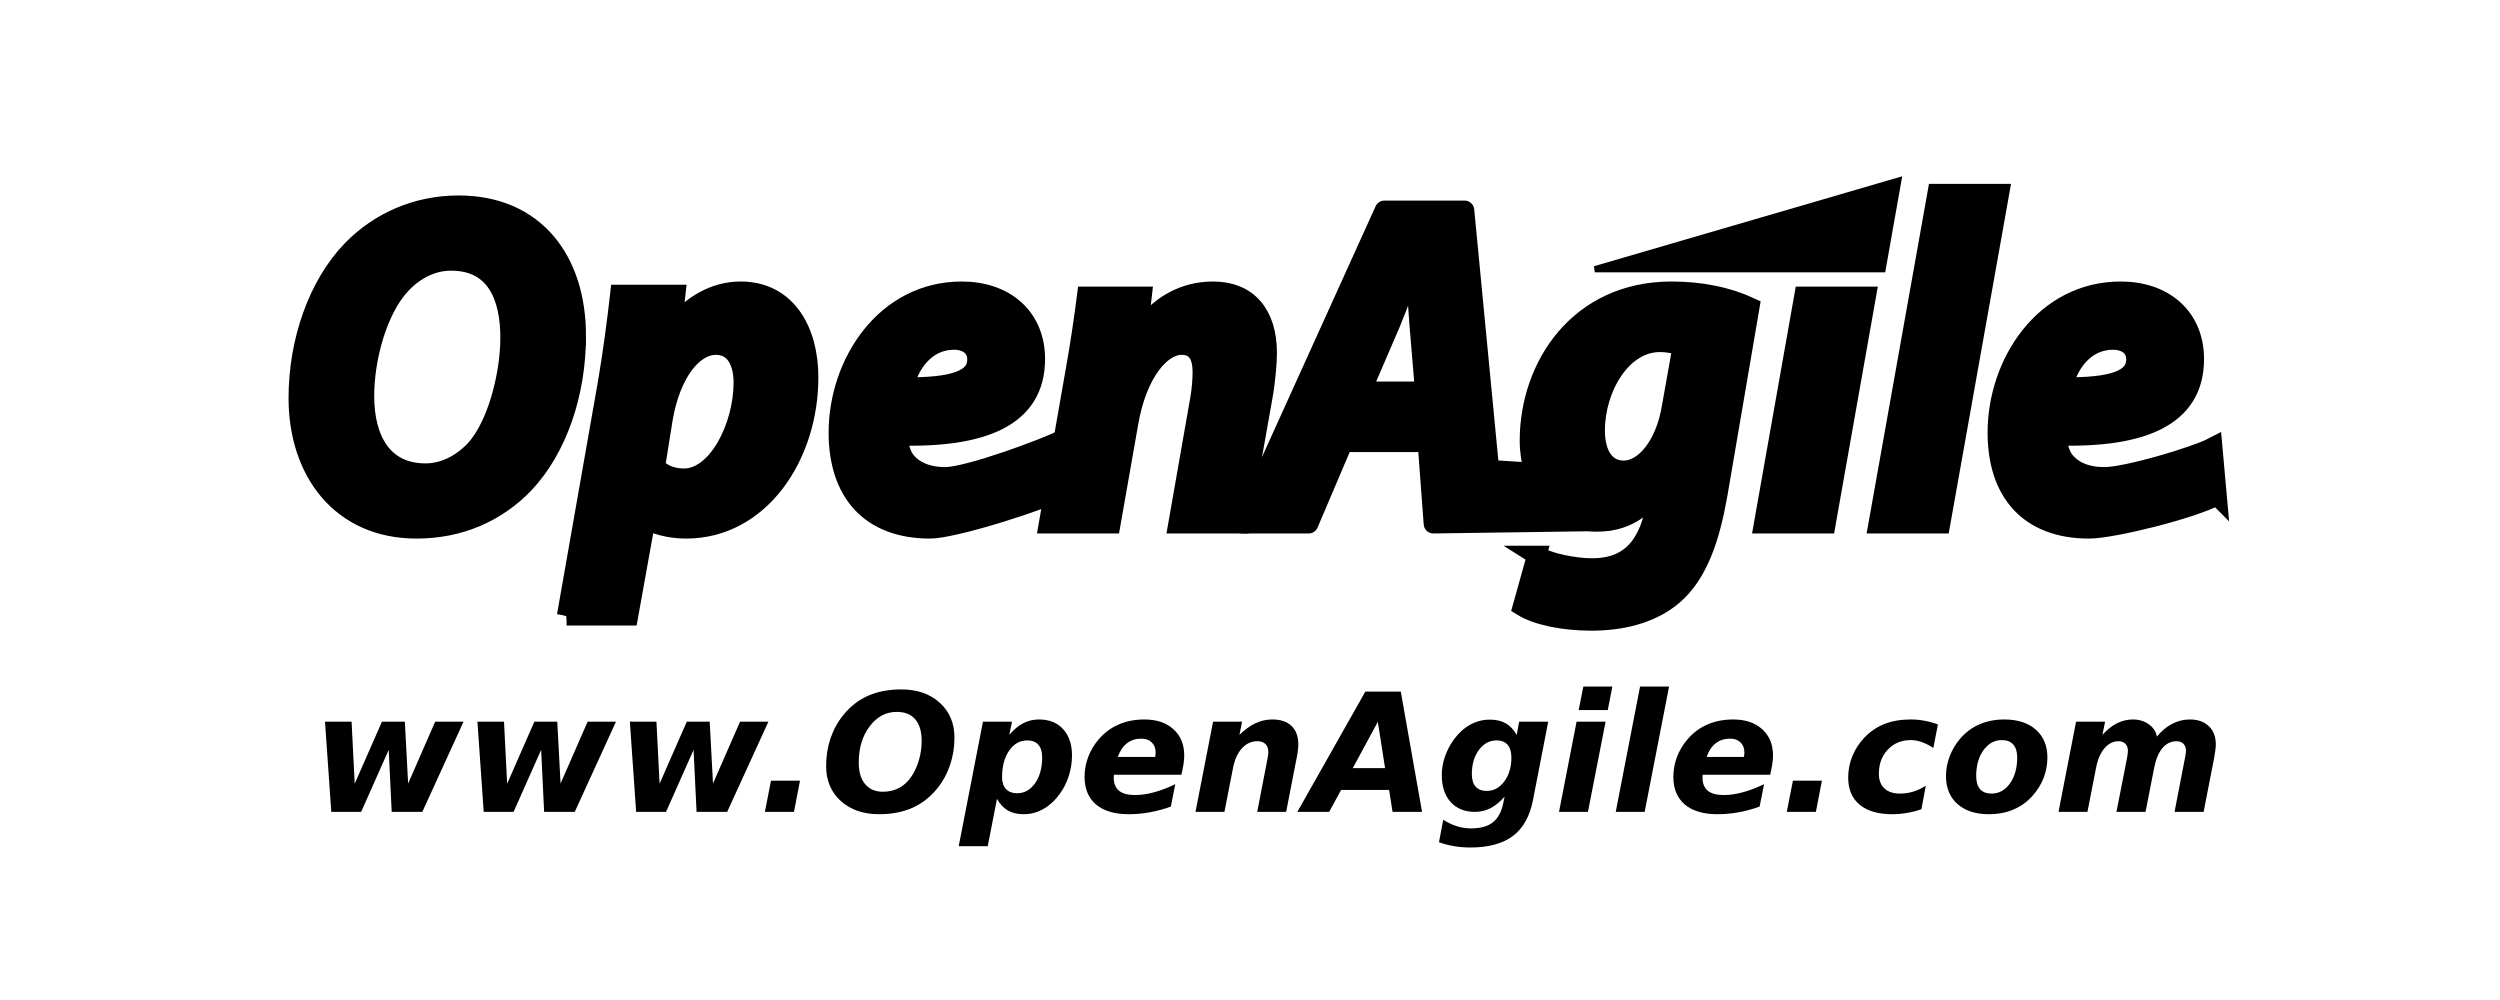 <?xml version="1.0" encoding="UTF-8" standalone="no"?>
<!-- Created with Inkscape (http://www.inkscape.org/) -->

<svg
   xmlns:dc="http://purl.org/dc/elements/1.1/"
   xmlns:cc="http://creativecommons.org/ns#"
   xmlns:rdf="http://www.w3.org/1999/02/22-rdf-syntax-ns#"
   xmlns:svg="http://www.w3.org/2000/svg"
   xmlns="http://www.w3.org/2000/svg"
   xmlns:sodipodi="http://sodipodi.sourceforge.net/DTD/sodipodi-0.dtd"
   xmlns:inkscape="http://www.inkscape.org/namespaces/inkscape"
   id="svg2"
   version="1.1"
   inkscape:version="0.47 r22583"
   width="500"
   height="200"
   xml:space="preserve"
   sodipodi:docname="Open Agile Logo 01 - with url.svg"><defs
     id="defs6"><inkscape:perspective
       sodipodi:type="inkscape:persp3d"
       inkscape:vp_x="0 : 0.5 : 1"
       inkscape:vp_y="0 : 1000 : 0"
       inkscape:vp_z="1 : 0.5 : 1"
       inkscape:persp3d-origin="0.5 : 0.33333333 : 1"
       id="perspective10" /><clipPath
       clipPathUnits="userSpaceOnUse"
       id="clipPath18"><path
         d="m 0,841.89 595.276,0 L 595.276,0 0,0 0,841.89 z"
         id="path20" /></clipPath></defs><sodipodi:namedview
     pagecolor="#ffffff"
     bordercolor="#666666"
     borderopacity="1"
     objecttolerance="10"
     gridtolerance="10"
     guidetolerance="10"
     inkscape:pageopacity="0"
     inkscape:pageshadow="2"
     inkscape:window-width="1027"
     inkscape:window-height="757"
     id="namedview4"
     showgrid="false"
     inkscape:zoom="1.852"
     inkscape:cx="250"
     inkscape:cy="100"
     inkscape:window-x="100"
     inkscape:window-y="0"
     inkscape:window-maximized="0"
     inkscape:current-layer="text2852" /><g
     id="g12"
     inkscape:groupmode="layer"
     inkscape:label="Open Agile Logo Draft 1"
     transform="matrix(1.25,0,0,-1.25,0,200)"><g
   id="g22"
   transform="translate(64.143,114.449)"><path
     d="m 0,0 c -3.744,-4.019 -5.822,-11.758 -5.822,-17.786 0,-7.07 2.979,-12.355 9.771,-12.355 2.911,0 5.681,1.415 7.831,3.647 3.166,3.402 5.095,10.009 5.568,15.486 0.076,0.876 0.114,1.724 0.114,2.524 0,6.251 -2.08,12.279 -9.424,12.279 C 4.919,3.795 2.148,2.307 0,0 m 28.064,-8.186 c 0,-9.154 -2.98,-18.009 -8.314,-23.665 -4.368,-4.541 -10.257,-7.219 -17.257,-7.219 -12.126,0 -18.917,9.228 -18.917,20.911 0,9.079 3.117,18.084 8.593,23.74 4.366,4.466 10.324,7.144 17.048,7.144 12.333,0 18.847,-8.93 18.847,-20.911"
     style="fill:#373535;fill-opacity:1;fill-rule:nonzero;stroke:none"
     id="path24" /></g><g
   id="g26"
   transform="translate(64.143,114.449)"
   style="fill:#000000;stroke:#000000;stroke-opacity:1"><path
     d="m 0,0 c -3.744,-4.019 -5.822,-11.758 -5.822,-17.786 0,-7.07 2.979,-12.355 9.771,-12.355 2.911,0 5.681,1.415 7.831,3.647 3.166,3.402 5.095,10.009 5.568,15.486 0.076,0.876 0.114,1.724 0.114,2.524 0,6.251 -2.08,12.279 -9.424,12.279 C 4.919,3.795 2.148,2.307 0,0 z m 28.064,-8.186 c 0,-9.154 -2.98,-18.009 -8.314,-23.665 -4.368,-4.541 -10.257,-7.219 -17.257,-7.219 -12.126,0 -18.917,9.228 -18.917,20.911 0,9.079 3.117,18.084 8.593,23.74 4.366,4.466 10.324,7.144 17.048,7.144 12.333,0 18.847,-8.93 18.847,-20.911 z"
     style="fill:#000000;stroke:#000000;stroke-width:3.103;stroke-linecap:butt;stroke-linejoin:miter;stroke-miterlimit:4;stroke-opacity:1;stroke-dasharray:none"
     id="path28" /></g><g
   id="g30"
   transform="translate(104.856,85.277)"
   style="stroke:#000000;stroke-opacity:1"><path
     d="m 0,0 c 1.109,-1.117 2.635,-1.786 4.574,-1.786 5.337,0 9.494,8.186 9.494,15.33 0,2.903 -1.109,5.954 -4.365,5.954 -3.742,0 -7.208,-4.54 -8.455,-11.685 L 0,0 z m -14.204,-23.814 6.514,37.06 c 0.761,4.317 1.594,10.643 2.008,14.363 l 8.94,0 -0.623,-5.582 0.139,0 c 2.77,3.946 6.79,6.104 10.878,6.104 7.346,0 10.88,-6.326 10.88,-13.768 0,-12.651 -7.831,-24.261 -19.611,-24.261 -2.773,0 -5.128,0.744 -6.306,1.488 l -0.139,0 -2.772,-15.404 -9.908,0 z"
     style="fill:#373535;fill-opacity:1;fill-rule:nonzero;stroke:#000000;stroke-opacity:1"
     id="path32" /></g><g
   id="g34"
   transform="translate(104.856,85.277)"
   style="fill:#000000;fill-opacity:1;stroke:#000000;stroke-opacity:1"><path
     d="m 0,0 c 1.109,-1.117 2.635,-1.786 4.574,-1.786 5.337,0 9.494,8.186 9.494,15.33 0,2.903 -1.109,5.954 -4.365,5.954 -3.742,0 -7.208,-4.54 -8.455,-11.685 L 0,0 z m -14.204,-23.814 6.514,37.06 c 0.761,4.317 1.594,10.643 2.008,14.363 l 8.94,0 -0.623,-5.582 0.139,0 c 2.77,3.946 6.79,6.104 10.878,6.104 7.346,0 10.88,-6.326 10.88,-13.768 0,-12.651 -7.831,-24.261 -19.611,-24.261 -2.773,0 -5.128,0.744 -6.306,1.488 l -0.139,0 -2.772,-15.404 -9.908,0 z"
     style="fill:#000000;fill-opacity:1;stroke:#000000;stroke-width:3.103;stroke-linecap:butt;stroke-linejoin:miter;stroke-miterlimit:4;stroke-opacity:1;stroke-dasharray:none"
     id="path36" /></g><g
   id="g38"
   transform="translate(156.306,102.542)"><path
     d="m 0,0 c 0,1.786 -1.386,3.051 -3.674,3.051 -4.642,0 -7.276,-4.093 -7.968,-7.516 C -3.882,-4.54 0,-3.349 0,-0.074 L 0,0 z m 14.521,-20.527 c -3.95,-2.159 -18.264,-6.636 -22.006,-6.636 -9.702,0 -14.691,5.954 -14.691,15.405 0,11.089 7.484,22.624 19.751,22.624 6.86,0 11.779,-4.094 11.779,-10.866 0,-9.304 -8.384,-12.652 -21.967,-12.279 0,-1.042 0.347,-2.679 1.038,-3.721 1.318,-1.86 3.606,-2.827 6.514,-2.827 3.675,0 16.185,4.625 18.888,6.039 l 0.694,-7.739 z"
     style="fill:#373535;fill-opacity:1;fill-rule:nonzero;stroke:none"
     id="path40" /></g><g
   id="g42"
   transform="translate(156.306,102.542)"
   style="fill:#000000;fill-opacity:1;stroke:#000000;stroke-opacity:1"><path
     d="m 0,0 c 0,1.786 -1.386,3.051 -3.674,3.051 -4.642,0 -7.276,-4.093 -7.968,-7.516 C -3.882,-4.54 0,-3.349 0,-0.074 L 0,0 z m 14.521,-20.527 c -3.95,-2.159 -18.264,-6.636 -22.006,-6.636 -9.702,0 -14.691,5.954 -14.691,15.405 0,11.089 7.484,22.624 19.751,22.624 6.86,0 11.779,-4.094 11.779,-10.866 0,-9.304 -8.384,-12.652 -21.967,-12.279 0,-1.042 0.347,-2.679 1.038,-3.721 1.318,-1.86 3.606,-2.827 6.514,-2.827 3.675,0 16.185,4.625 18.888,6.039 l 0.694,-7.739 z"
     style="fill:#000000;fill-opacity:1;stroke:#000000;stroke-width:3.103;stroke-linecap:butt;stroke-linejoin:miter;stroke-miterlimit:4;stroke-opacity:1;stroke-dasharray:none"
     id="path44" /></g><g
   id="g46"
   transform="translate(167.762,76.197)"><path
     d="m 0,0 4.296,24.558 c 0.832,4.614 1.386,8.633 1.802,11.833 l 8.87,0 -0.693,-6.027 0.139,0 c 3.189,4.762 7.413,6.846 11.919,6.846 5.543,0 8.663,-3.647 8.663,-9.898 0,-1.636 -0.278,-4.39 -0.555,-6.176 L 30.697,0 20.72,0 24.254,20.167 c 0.208,1.267 0.347,2.755 0.347,4.094 0,2.53 -0.833,4.316 -3.328,4.316 -3.256,0 -7.067,-4.39 -8.453,-12.427 L 9.979,0 0,0 z"
     style="fill:#373535;fill-opacity:1;fill-rule:nonzero;stroke:none"
     id="path48" /></g><g
   id="g50"
   transform="translate(167.762,76.197)"
   style="fill:#000000;fill-opacity:1;stroke:#000000;stroke-opacity:1"><path
     d="m 0,0 4.296,24.558 c 0.832,4.614 1.386,8.633 1.802,11.833 l 8.87,0 -0.693,-6.027 0.139,0 c 3.189,4.762 7.413,6.846 11.919,6.846 5.543,0 8.663,-3.647 8.663,-9.898 0,-1.636 -0.278,-4.39 -0.555,-6.176 L 30.697,0 20.72,0 24.254,20.167 c 0.208,1.267 0.347,2.755 0.347,4.094 0,2.53 -0.833,4.316 -3.328,4.316 -3.256,0 -7.067,-4.39 -8.453,-12.427 L 9.979,0 0,0 z"
     style="fill:#000000;fill-opacity:1;stroke:#000000;stroke-width:3.103;stroke-linecap:butt;stroke-linejoin:miter;stroke-miterlimit:4;stroke-opacity:1;stroke-dasharray:none"
     id="path52" /></g><g
   id="g54"
   transform="translate(227.955,97.407)"><path
     d="m 0,0 -0.902,10.79 c -0.207,2.755 -0.485,6.773 -0.692,9.825 l -0.14,0 C -2.912,17.563 -4.23,13.693 -5.477,10.79 L -10.119,0 0,0 z m -13.029,-8.187 -5.543,-13.023 -10.602,0 22.729,50.159 12.82,0 3.988,-41.494 7.182,-0.463 11.65,-7.808 -27.81,-0.394 -0.971,13.023 -13.443,0 z"
     style="fill:#373535;fill-opacity:1;fill-rule:nonzero;stroke:none"
     id="path56" /></g><g
   id="g58"
   transform="translate(227.955,97.407)"
   style="fill:#000000;fill-opacity:1;stroke:#000000;stroke-opacity:1"><path
     d="m 0,0 -0.902,10.79 c -0.207,2.755 -0.485,6.773 -0.692,9.825 l -0.14,0 C -2.912,17.563 -4.23,13.693 -5.477,10.79 L -10.119,0 0,0 z m -13.029,-8.187 -5.543,-13.023 -10.602,0 22.729,50.159 12.82,0 3.988,-41.494 7.182,-0.463 11.65,-7.808 -27.81,-0.394 -0.971,13.023 -13.443,0 z"
     style="fill:#000000;fill-opacity:1;stroke:#000000;stroke-width:3.103;stroke-linecap:butt;stroke-linejoin:round;stroke-miterlimit:4;stroke-opacity:1;stroke-dasharray:none"
     id="path60" /></g><g
   id="g62"
   transform="translate(269.164,104.551)"><path
     d="m 0,0 c -0.764,0.372 -2.217,0.669 -3.602,0.669 -6.031,0 -10.328,-7.219 -10.328,-14.14 0,-3.645 1.526,-6.323 4.573,-6.323 3.257,0 6.586,3.867 7.625,10.045 L 0,0 z m -23.283,-33.415 c 1.869,-1.19 6.027,-2.009 8.869,-2.009 4.99,0 8.732,2.382 10.117,9.675 l 0.555,3.05 -0.139,0 c -2.633,-3.647 -5.682,-5.357 -9.703,-5.357 -6.721,0 -10.809,5.88 -10.877,12.949 0,12.055 7.969,23.963 22.729,23.963 4.781,0 9.007,-0.894 12.543,-2.53 L 5.682,-23.666 c -1.178,-6.698 -3.049,-12.65 -7.135,-16.148 -3.676,-3.126 -8.594,-4.094 -13.1,-4.094 -4.504,0 -8.73,0.893 -11.017,2.307 l 2.287,8.186 z"
     style="fill:#373535;fill-opacity:1;fill-rule:nonzero;stroke:none"
     id="path64" /></g><g
   id="g66"
   transform="translate(269.164,104.551)"
   style="fill:#000000;fill-opacity:1;stroke:#000000;stroke-opacity:1"><path
     d="m 0,0 c -0.764,0.372 -2.217,0.669 -3.602,0.669 -6.031,0 -10.328,-7.219 -10.328,-14.14 0,-3.645 1.526,-6.323 4.573,-6.323 3.257,0 6.586,3.867 7.625,10.045 L 0,0 z m -23.283,-33.415 c 1.869,-1.19 6.027,-2.009 8.869,-2.009 4.99,0 8.732,2.382 10.117,9.675 l 0.555,3.05 -0.139,0 c -2.633,-3.647 -5.682,-5.357 -9.703,-5.357 -6.721,0 -10.809,5.88 -10.877,12.949 0,12.055 7.969,23.963 22.729,23.963 4.781,0 9.007,-0.894 12.543,-2.53 L 5.682,-23.666 c -1.178,-6.698 -3.049,-12.65 -7.135,-16.148 -3.676,-3.126 -8.594,-4.094 -13.1,-4.094 -4.504,0 -8.73,0.893 -11.017,2.307 l 2.287,8.186 z"
     style="fill:#000000;fill-opacity:1;stroke:#000000;stroke-width:3.103;stroke-linecap:butt;stroke-linejoin:miter;stroke-miterlimit:4;stroke-opacity:1;stroke-dasharray:none"
     id="path68" /></g><g
   id="g70"
   transform="translate(282.179,76.197)"><path
     d="m 0,0 6.443,36.391 9.979,0 L 9.977,0 0,0 z"
     style="fill:#373535;fill-opacity:1;fill-rule:nonzero;stroke:none"
     id="path72" /></g><g
   id="g74"
   transform="translate(282.179,76.197)"
   style="fill:#000000;fill-opacity:1;stroke:#000000;stroke-opacity:1"><path
     d="m 0,0 6.443,36.391 9.979,0 L 9.977,0 0,0 z"
     style="fill:#000000;fill-opacity:1;stroke:#000000;stroke-width:3.103;stroke-linecap:butt;stroke-linejoin:miter;stroke-miterlimit:4;stroke-opacity:1;stroke-dasharray:none"
     id="path76" /></g><g
   id="g78"
   transform="translate(255.166,116.922)"
   style="fill:#000000;fill-opacity:1;stroke:#000000;stroke-opacity:1"><path
     d="M 0,0 48.555,14.167 46.045,0 0,0 z"
     style="fill:#000000;fill-opacity:1;fill-rule:nonzero;stroke:#000000;stroke-opacity:1"
     id="path80" /></g><g
   id="g82"
   transform="translate(300.511,76.197)"><path
     d="m 0,0 9.424,52.838 9.978,0 L 9.979,0 0,0 z"
     style="fill:#373535;fill-opacity:1;fill-rule:nonzero;stroke:none"
     id="path84" /></g><g
   id="g86"
   transform="translate(300.511,76.197)"
   style="fill:#000000;fill-opacity:1;stroke:#000000;stroke-opacity:1"><path
     d="m 0,0 9.424,52.838 9.978,0 L 9.979,0 0,0 z"
     style="fill:#000000;fill-opacity:1;stroke:#000000;stroke-width:3.103;stroke-linecap:butt;stroke-linejoin:miter;stroke-miterlimit:4;stroke-opacity:1;stroke-dasharray:none"
     id="path88" /></g><g
   id="g90"
   transform="translate(341.74,102.542)"><path
     d="m 0,0 c 0,1.786 -1.387,3.051 -3.674,3.051 -4.642,0 -7.275,-4.093 -7.967,-7.516 C -3.879,-4.54 0,-3.349 0,-0.074 L 0,0 z M 12.99,-21.841 C 9.039,-24 -3.742,-27.163 -7.484,-27.163 c -9.702,0 -14.69,5.954 -14.69,15.405 0,11.089 7.481,22.624 19.75,22.624 6.86,0 11.779,-4.094 11.779,-10.866 0,-9.304 -8.386,-12.652 -21.968,-12.279 0,-1.042 0.347,-2.679 1.041,-3.721 1.316,-1.86 3.605,-2.827 6.513,-2.827 3.672,0 14.653,3.312 17.356,4.725 l 0.693,-7.739 z"
     style="fill:#373535;fill-opacity:1;fill-rule:nonzero;stroke:none"
     id="path92" /></g><g
   id="g94"
   transform="translate(341.74,102.542)"
   style="fill:#000000;fill-opacity:1;stroke:#000000;stroke-opacity:1"><path
     d="m 0,0 c 0,1.786 -1.387,3.051 -3.674,3.051 -4.642,0 -7.275,-4.093 -7.967,-7.516 C -3.879,-4.54 0,-3.349 0,-0.074 L 0,0 z M 12.99,-21.841 C 9.039,-24 -3.742,-27.163 -7.484,-27.163 c -9.702,0 -14.69,5.954 -14.69,15.405 0,11.089 7.481,22.624 19.75,22.624 6.86,0 11.779,-4.094 11.779,-10.866 0,-9.304 -8.386,-12.652 -21.968,-12.279 0,-1.042 0.347,-2.679 1.041,-3.721 1.316,-1.86 3.605,-2.827 6.513,-2.827 3.672,0 14.653,3.312 17.356,4.725 l 0.693,-7.739 z"
     style="fill:#000000;fill-opacity:1;stroke:#000000;stroke-width:3.103;stroke-linecap:butt;stroke-linejoin:miter;stroke-miterlimit:4;stroke-opacity:1;stroke-dasharray:none"
     id="path96" /></g><g
   transform="scale(1,-1)"
   style="font-size:32px;font-style:normal;font-weight:normal;fill:#000000;fill-opacity:1;stroke:none;font-family:Bitstream Vera Sans"
   id="text2852"><path
     d="m 51.998,-44.537 4.254,0 0.503,9.926 4.357,-9.926 3.661,0 0.529,9.9 4.331,-9.9 4.537,0 -6.6,14.437 -4.898,0 -0.477,-9.926 -4.409,9.926 -4.782,0 -1.005,-14.437"
     style="font-size:26.4px;font-style:italic;font-weight:bold;-inkscape-font-specification:Bitstream Vera Sans Bold Oblique"
     id="path2855" /><path
     d="m 76.387,-44.537 4.254,0 0.503,9.926 4.357,-9.926 3.661,0 0.529,9.9 4.331,-9.9 4.537,0 -6.6,14.437 -4.898,0 -0.477,-9.926 -4.409,9.926 -4.782,0 -1.005,-14.437"
     style="font-size:26.4px;font-style:italic;font-weight:bold;-inkscape-font-specification:Bitstream Vera Sans Bold Oblique"
     id="path2857" /><path
     d="m 100.776,-44.537 4.254,0 0.503,9.926 4.357,-9.926 3.661,0 0.529,9.9 4.331,-9.9 4.537,0 -6.6,14.437 -4.898,0 -0.477,-9.926 -4.409,9.926 -4.782,0 -1.005,-14.437"
     style="font-size:26.4px;font-style:italic;font-weight:bold;-inkscape-font-specification:Bitstream Vera Sans Bold Oblique"
     id="path2859" /><path
     d="m 123.36,-35.088 4.641,0 -0.967,4.989 -4.654,0 0.98,-4.989"
     style="font-size:26.4px;font-style:italic;font-weight:bold;-inkscape-font-specification:Bitstream Vera Sans Bold Oblique"
     id="path2861" /><path
     d="m 147.466,-41.456 c -2e-5,-1.512 -0.344,-2.664 -1.031,-3.455 -0.679,-0.791 -1.667,-1.186 -2.965,-1.186 -1.719,1.6e-5 -3.163,0.773 -4.331,2.32 -1.16,1.538 -1.74,3.468 -1.74,5.788 -1e-5,1.478 0.339,2.625 1.018,3.442 0.679,0.816 1.624,1.225 2.836,1.225 0.988,3e-6 1.865,-0.206 2.63,-0.619 0.773,-0.421 1.431,-1.04 1.972,-1.856 0.516,-0.782 0.911,-1.663 1.186,-2.643 0.284,-0.98 0.425,-1.985 0.425,-3.016 m -3.274,-8.237 c 2.561,1.9e-5 4.619,0.713 6.175,2.14 1.564,1.418 2.346,3.274 2.346,5.569 -2e-5,1.564 -0.241,3.042 -0.722,4.434 -0.473,1.392 -1.164,2.643 -2.075,3.751 -1.117,1.366 -2.441,2.389 -3.97,3.068 -1.521,0.67 -3.279,1.005 -5.272,1.005 -2.552,-1e-6 -4.606,-0.709 -6.162,-2.127 -1.555,-1.418 -2.333,-3.279 -2.333,-5.582 -1e-5,-1.573 0.236,-3.055 0.709,-4.447 0.473,-1.392 1.169,-2.647 2.088,-3.764 1.1,-1.358 2.411,-2.372 3.932,-3.042 1.53,-0.67 3.291,-1.005 5.285,-1.005"
     style="font-size:26.4px;font-style:italic;font-weight:bold;-inkscape-font-specification:Bitstream Vera Sans Bold Oblique"
     id="path2863" /><path
     d="m 159.518,-32.188 -1.482,7.58 -4.641,0 3.88,-19.929 4.641,0 -0.425,2.114 c 0.705,-0.842 1.444,-1.461 2.217,-1.856 0.773,-0.404 1.62,-0.606 2.539,-0.606 1.624,1.5e-5 2.909,0.516 3.854,1.547 0.945,1.031 1.418,2.436 1.418,4.215 -2e-5,1.109 -0.168,2.187 -0.503,3.236 -0.327,1.048 -0.799,2.002 -1.418,2.862 -0.782,1.083 -1.667,1.904 -2.655,2.462 -0.98,0.559 -2.032,0.838 -3.158,0.838 -0.988,-1e-6 -1.83,-0.198 -2.527,-0.593 -0.688,-0.404 -1.268,-1.027 -1.74,-1.869 m 4.847,-9.346 c -1.186,1.2e-5 -2.157,0.55 -2.913,1.65 -0.748,1.091 -1.121,2.514 -1.121,4.267 -1e-5,0.791 0.211,1.414 0.632,1.869 0.43,0.447 1.023,0.67 1.779,0.67 1.16,3e-6 2.118,-0.537 2.875,-1.611 0.756,-1.083 1.134,-2.466 1.134,-4.151 -1e-5,-0.877 -0.206,-1.543 -0.619,-1.998 -0.404,-0.464 -0.993,-0.696 -1.766,-0.696"
     style="font-size:26.4px;font-style:italic;font-weight:bold;-inkscape-font-specification:Bitstream Vera Sans Bold Oblique"
     id="path2865" /><path
     d="m 189.18,-36.777 -0.155,0.735 -10.802,0 c -1e-5,0.052 -0.004,0.129 -0.013,0.232 -0.009,0.095 -0.013,0.168 -0.013,0.219 -1e-5,0.937 0.279,1.637 0.838,2.101 0.567,0.464 1.414,0.696 2.539,0.696 0.971,3e-6 1.994,-0.146 3.068,-0.438 1.083,-0.292 2.217,-0.726 3.403,-1.302 l -0.709,3.584 c -1.126,0.413 -2.247,0.718 -3.364,0.915 -1.109,0.206 -2.239,0.309 -3.39,0.309 -2.252,-1e-6 -3.992,-0.52 -5.221,-1.56 -1.22,-1.04 -1.83,-2.509 -1.83,-4.409 0,-1.1 0.193,-2.166 0.58,-3.197 0.395,-1.04 0.967,-1.989 1.714,-2.849 0.885,-1.031 1.942,-1.813 3.171,-2.346 1.237,-0.533 2.608,-0.799 4.112,-0.799 1.951,1.5e-5 3.498,0.52 4.641,1.56 1.152,1.04 1.727,2.441 1.727,4.202 -10e-6,0.344 -0.026,0.709 -0.077,1.096 -0.043,0.378 -0.116,0.795 -0.219,1.25 m -4.357,-2.114 c 0.026,-0.112 0.043,-0.223 0.052,-0.335 0.017,-0.12 0.026,-0.236 0.026,-0.348 -1e-5,-0.687 -0.206,-1.233 -0.619,-1.637 -0.413,-0.404 -0.971,-0.606 -1.676,-0.606 -0.902,1.2e-5 -1.671,0.249 -2.307,0.748 -0.627,0.49 -1.109,1.216 -1.444,2.179 l 5.968,0"
     style="font-size:26.4px;font-style:italic;font-weight:bold;-inkscape-font-specification:Bitstream Vera Sans Bold Oblique"
     id="path2867" /><path
     d="m 207.497,-38.891 -1.714,8.791 -4.628,0 1.457,-7.528 c 0.103,-0.49 0.18,-0.902 0.232,-1.238 0.06,-0.344 0.09,-0.614 0.09,-0.812 -1e-5,-0.55 -0.155,-0.975 -0.464,-1.276 -0.301,-0.301 -0.73,-0.451 -1.289,-0.451 -0.954,1.2e-5 -1.775,0.374 -2.462,1.121 -0.679,0.739 -1.152,1.766 -1.418,3.081 l -1.392,7.103 -4.628,0 2.81,-14.437 4.641,0 -0.425,2.114 c 0.851,-0.834 1.706,-1.452 2.565,-1.856 0.859,-0.404 1.757,-0.606 2.694,-0.606 1.332,1.5e-5 2.359,0.348 3.081,1.044 0.722,0.696 1.083,1.676 1.083,2.939 -2e-5,0.275 -0.021,0.58 -0.065,0.915 -0.034,0.335 -0.09,0.7 -0.168,1.096"
     style="font-size:26.4px;font-style:italic;font-weight:bold;-inkscape-font-specification:Bitstream Vera Sans Bold Oblique"
     id="path2869" /><path
     d="m 222.257,-33.606 -7.683,0 -1.908,3.506 -5.092,0 10.88,-19.246 5.672,0 3.403,19.246 -4.718,0 -0.554,-3.506 m -5.814,-3.493 5.169,0 -1.16,-7.412 -4.009,7.412"
     style="font-size:26.4px;font-style:italic;font-weight:bold;-inkscape-font-specification:Bitstream Vera Sans Bold Oblique"
     id="path2871" /><path
     d="m 240.742,-32.549 c -0.739,0.842 -1.491,1.461 -2.256,1.856 -0.765,0.395 -1.598,0.593 -2.501,0.593 -1.633,0 -2.926,-0.524 -3.88,-1.573 -0.945,-1.057 -1.418,-2.496 -1.418,-4.318 0,-0.971 0.163,-1.942 0.49,-2.913 0.335,-0.98 0.812,-1.899 1.431,-2.759 0.756,-1.04 1.624,-1.83 2.604,-2.372 0.98,-0.55 2.032,-0.825 3.158,-0.825 1.014,1.5e-5 1.865,0.198 2.552,0.593 0.696,0.395 1.28,1.018 1.753,1.869 l 0.387,-2.14 4.654,0 -2.436,12.543 c -0.498,2.587 -1.564,4.499 -3.197,5.736 -1.633,1.237 -3.902,1.856 -6.806,1.856 -0.894,-6e-6 -1.757,-0.069 -2.591,-0.206 -0.825,-0.138 -1.641,-0.348 -2.449,-0.632 l 0.683,-3.596 c 0.73,0.464 1.461,0.808 2.191,1.031 0.73,0.232 1.478,0.348 2.243,0.348 1.53,-3e-6 2.703,-0.327 3.519,-0.98 0.825,-0.653 1.379,-1.693 1.663,-3.12 l 0.206,-0.993 m -1.289,-8.985 c -1.134,1.2e-5 -2.08,0.511 -2.836,1.534 -0.748,1.023 -1.121,2.307 -1.121,3.854 0,0.877 0.202,1.547 0.606,2.011 0.404,0.455 0.993,0.683 1.766,0.683 1.126,3e-6 2.067,-0.507 2.823,-1.521 0.756,-1.023 1.134,-2.295 1.134,-3.816 -1e-5,-0.894 -0.202,-1.573 -0.606,-2.037 -0.404,-0.473 -0.993,-0.709 -1.766,-0.709"
     style="font-size:26.4px;font-style:italic;font-weight:bold;-inkscape-font-specification:Bitstream Vera Sans Bold Oblique"
     id="path2873" /><path
     d="m 252.254,-44.537 4.641,0 -2.823,14.437 -4.628,0 2.81,-14.437 m 1.083,-5.62 4.641,0 -0.735,3.764 -4.654,0 0.748,-3.764"
     style="font-size:26.4px;font-style:italic;font-weight:bold;-inkscape-font-specification:Bitstream Vera Sans Bold Oblique"
     id="path2875" /><path
     d="m 262.411,-50.158 4.641,0 -3.906,20.058 -4.628,0 3.893,-20.058"
     style="font-size:26.4px;font-style:italic;font-weight:bold;-inkscape-font-specification:Bitstream Vera Sans Bold Oblique"
     id="path2877" /><path
     d="m 283.384,-36.777 -0.155,0.735 -10.802,0 c -1e-5,0.052 -0.004,0.129 -0.013,0.232 -0.009,0.095 -0.013,0.168 -0.013,0.219 -1e-5,0.937 0.279,1.637 0.838,2.101 0.567,0.464 1.414,0.696 2.539,0.696 0.971,3e-6 1.994,-0.146 3.068,-0.438 1.083,-0.292 2.217,-0.726 3.403,-1.302 l -0.709,3.584 c -1.126,0.413 -2.247,0.718 -3.364,0.915 -1.109,0.206 -2.239,0.309 -3.39,0.309 -2.252,-1e-6 -3.992,-0.52 -5.221,-1.56 -1.22,-1.04 -1.83,-2.509 -1.83,-4.409 0,-1.1 0.193,-2.166 0.58,-3.197 0.395,-1.04 0.967,-1.989 1.714,-2.849 0.885,-1.031 1.942,-1.813 3.171,-2.346 1.237,-0.533 2.608,-0.799 4.112,-0.799 1.951,1.5e-5 3.498,0.52 4.641,1.56 1.152,1.04 1.727,2.441 1.727,4.202 -1e-5,0.344 -0.026,0.709 -0.077,1.096 -0.043,0.378 -0.116,0.795 -0.219,1.25 m -4.357,-2.114 c 0.026,-0.112 0.043,-0.223 0.052,-0.335 0.017,-0.12 0.026,-0.236 0.026,-0.348 -1e-5,-0.687 -0.206,-1.233 -0.619,-1.637 -0.413,-0.404 -0.971,-0.606 -1.676,-0.606 -0.902,1.2e-5 -1.671,0.249 -2.307,0.748 -0.627,0.49 -1.109,1.216 -1.444,2.179 l 5.968,0"
     style="font-size:26.4px;font-style:italic;font-weight:bold;-inkscape-font-specification:Bitstream Vera Sans Bold Oblique"
     id="path2879" /><path
     d="m 286.865,-35.088 4.641,0 -0.967,4.989 -4.654,0 0.98,-4.989"
     style="font-size:26.4px;font-style:italic;font-weight:bold;-inkscape-font-specification:Bitstream Vera Sans Bold Oblique"
     id="path2881" /><path
     d="m 310.068,-44.086 -0.735,3.764 c -0.619,-0.412 -1.229,-0.726 -1.83,-0.941 -0.602,-0.215 -1.19,-0.322 -1.766,-0.322 -1.504,1.1e-5 -2.733,0.507 -3.687,1.521 -0.954,1.005 -1.431,2.295 -1.431,3.867 -10e-6,1.005 0.296,1.788 0.889,2.346 0.593,0.55 1.431,0.825 2.514,0.825 0.722,3e-6 1.431,-0.107 2.127,-0.322 0.696,-0.215 1.358,-0.533 1.985,-0.954 l -0.709,3.777 c -0.765,0.266 -1.534,0.464 -2.307,0.593 -0.773,0.137 -1.551,0.206 -2.333,0.206 -2.269,-1e-6 -4.018,-0.507 -5.246,-1.521 -1.22,-1.023 -1.83,-2.471 -1.83,-4.344 0,-1.177 0.223,-2.32 0.67,-3.429 0.455,-1.109 1.104,-2.105 1.946,-2.991 0.937,-0.971 2.011,-1.693 3.223,-2.166 1.212,-0.473 2.608,-0.709 4.189,-0.709 0.73,1.5e-5 1.457,0.069 2.179,0.206 0.722,0.129 1.439,0.327 2.153,0.593"
     style="font-size:26.4px;font-style:italic;font-weight:bold;-inkscape-font-specification:Bitstream Vera Sans Bold Oblique"
     id="path2883" /><path
     d="m 320.303,-41.585 c -1.195,1.1e-5 -2.179,0.541 -2.952,1.624 -0.773,1.083 -1.16,2.462 -1.16,4.138 0,0.911 0.206,1.607 0.619,2.088 0.421,0.473 1.031,0.709 1.83,0.709 1.195,3e-6 2.179,-0.541 2.952,-1.624 0.773,-1.091 1.16,-2.479 1.16,-4.164 -10e-6,-0.902 -0.211,-1.59 -0.632,-2.062 -0.413,-0.473 -1.018,-0.709 -1.818,-0.709 m 0.374,-3.3 c 2.148,1.5e-5 3.837,0.546 5.066,1.637 1.229,1.091 1.843,2.578 1.843,4.46 -1e-5,1.091 -0.193,2.153 -0.58,3.184 -0.387,1.023 -0.95,1.959 -1.689,2.81 -0.877,1.014 -1.912,1.779 -3.107,2.295 -1.195,0.516 -2.527,0.773 -3.996,0.773 -2.123,-1e-6 -3.798,-0.546 -5.027,-1.637 -1.22,-1.091 -1.83,-2.578 -1.83,-4.46 0,-1.083 0.198,-2.14 0.593,-3.171 0.395,-1.04 0.962,-1.989 1.702,-2.849 0.859,-0.997 1.882,-1.753 3.068,-2.269 1.195,-0.516 2.514,-0.773 3.957,-0.773"
     style="font-size:26.4px;font-style:italic;font-weight:bold;-inkscape-font-specification:Bitstream Vera Sans Bold Oblique"
     id="path2885" /><path
     d="m 345.105,-42.14 c 0.713,-0.885 1.521,-1.564 2.423,-2.037 0.911,-0.473 1.856,-0.709 2.836,-0.709 1.289,1.5e-5 2.303,0.357 3.042,1.07 0.748,0.705 1.121,1.676 1.121,2.913 -2e-5,0.258 -0.021,0.554 -0.065,0.889 -0.034,0.327 -0.09,0.7 -0.168,1.121 l -1.714,8.791 -4.654,0 1.457,-7.528 0.039,-0.193 c 0.223,-1.066 0.335,-1.749 0.335,-2.05 -2e-5,-0.473 -0.138,-0.846 -0.412,-1.121 -0.266,-0.275 -0.632,-0.412 -1.096,-0.412 -0.885,1.2e-5 -1.637,0.365 -2.256,1.096 -0.61,0.722 -1.048,1.757 -1.315,3.107 l -1.392,7.103 -4.654,0 1.482,-7.528 c 0.129,-0.645 0.219,-1.13 0.271,-1.457 0.051,-0.335 0.077,-0.597 0.077,-0.786 -1e-5,-0.481 -0.133,-0.855 -0.4,-1.121 -0.266,-0.275 -0.636,-0.412 -1.109,-0.412 -0.851,1.2e-5 -1.598,0.378 -2.243,1.134 -0.636,0.748 -1.079,1.77 -1.328,3.068 l -1.392,7.103 -4.628,0 2.81,-14.437 4.641,0 -0.425,2.114 c 0.722,-0.816 1.491,-1.431 2.307,-1.843 0.816,-0.412 1.667,-0.619 2.552,-0.619 0.997,1.5e-5 1.852,0.258 2.565,0.773 0.713,0.507 1.143,1.164 1.289,1.972"
     style="font-size:26.4px;font-style:italic;font-weight:bold;-inkscape-font-specification:Bitstream Vera Sans Bold Oblique"
     id="path2887" /></g>
</g></svg>